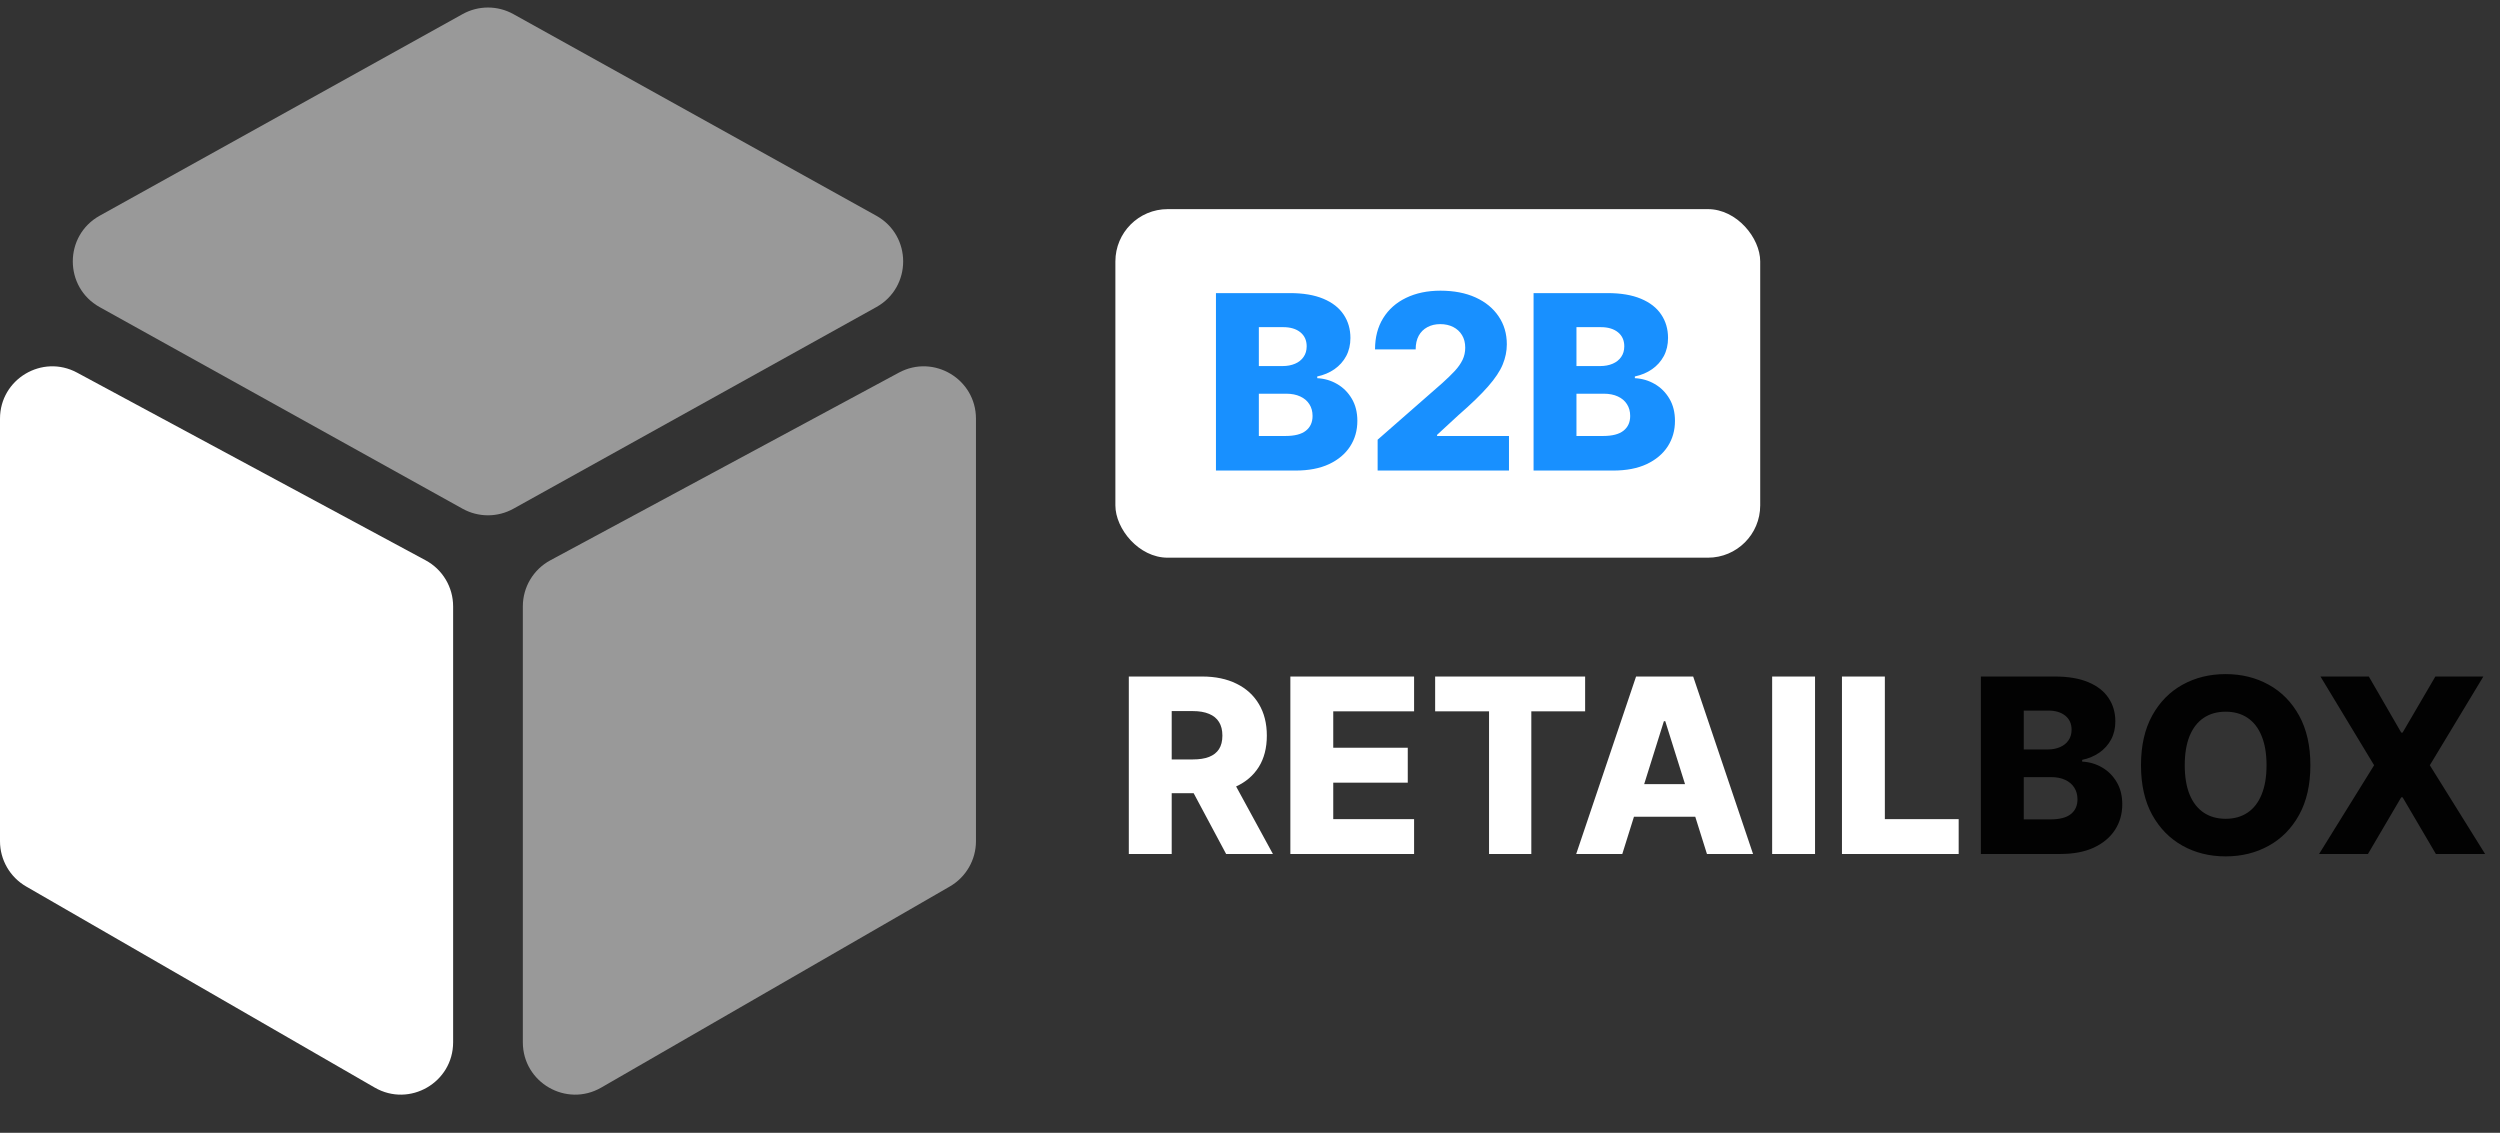 <svg width="320" height="145" viewBox="0 0 320 145" fill="none" xmlns="http://www.w3.org/2000/svg">
<rect x="0" y="0" width="320" height="145" fill="#333333" stroke="none"/>
<path d="M144.488 109.308V86.594H153.871C155.571 86.594 157.039 86.901 158.274 87.515C159.516 88.121 160.473 88.994 161.146 90.132C161.819 91.263 162.155 92.605 162.155 94.158C162.155 95.733 161.811 97.071 161.124 98.173C160.436 99.267 159.46 100.103 158.196 100.679C156.932 101.249 155.434 101.533 153.704 101.533H147.771V97.208H152.684C153.512 97.208 154.203 97.101 154.758 96.886C155.32 96.665 155.745 96.332 156.033 95.888C156.322 95.437 156.466 94.861 156.466 94.158C156.466 93.456 156.322 92.875 156.033 92.417C155.745 91.951 155.32 91.604 154.758 91.374C154.196 91.138 153.505 91.019 152.684 91.019H149.978V109.308H144.488ZM157.275 98.927L162.932 109.308H156.943L151.397 98.927H157.275ZM165.166 109.308V86.594H181.003V91.053H170.656V95.711H180.194V100.18H170.656V104.849H181.003V109.308H165.166ZM183.698 91.053V86.594H202.896V91.053H196.009V109.308H190.597V91.053H183.698ZM207.654 109.308H201.754L209.417 86.594H216.726L224.389 109.308H218.489L213.155 92.317H212.977L207.654 109.308ZM206.866 100.369H219.199V104.539H206.866V100.369ZM232.325 86.594V109.308H226.835V86.594H232.325ZM235.771 109.308V86.594H241.261V104.849H250.71V109.308H235.771Z" fill="white"/>
<path d="M253.552 109.308V86.594H263.023C264.724 86.594 266.147 86.835 267.293 87.315C268.446 87.796 269.311 88.469 269.888 89.334C270.472 90.199 270.764 91.201 270.764 92.339C270.764 93.204 270.583 93.977 270.221 94.657C269.858 95.33 269.359 95.888 268.724 96.332C268.088 96.775 267.352 97.086 266.517 97.263V97.485C267.433 97.53 268.28 97.777 269.056 98.228C269.84 98.679 270.468 99.308 270.942 100.114C271.415 100.912 271.651 101.859 271.651 102.953C271.651 104.173 271.341 105.263 270.72 106.225C270.099 107.178 269.2 107.932 268.025 108.487C266.849 109.034 265.422 109.308 263.744 109.308H253.552ZM259.042 104.883H262.435C263.626 104.883 264.502 104.657 265.064 104.206C265.633 103.755 265.918 103.127 265.918 102.321C265.918 101.737 265.781 101.234 265.507 100.812C265.234 100.384 264.846 100.055 264.343 99.825C263.84 99.589 263.237 99.47 262.535 99.47H259.042V104.883ZM259.042 95.933H262.08C262.679 95.933 263.212 95.833 263.677 95.633C264.143 95.433 264.505 95.145 264.764 94.768C265.03 94.391 265.163 93.936 265.163 93.404C265.163 92.642 264.894 92.043 264.354 91.607C263.814 91.171 263.086 90.953 262.169 90.953H259.042V95.933ZM295.729 97.951C295.729 100.45 295.248 102.568 294.287 104.306C293.326 106.043 292.025 107.363 290.383 108.265C288.749 109.167 286.916 109.618 284.882 109.618C282.842 109.618 281.004 109.164 279.37 108.254C277.736 107.345 276.439 106.025 275.478 104.295C274.524 102.557 274.047 100.443 274.047 97.951C274.047 95.452 274.524 93.334 275.478 91.596C276.439 89.859 277.736 88.539 279.37 87.637C281.004 86.735 282.842 86.284 284.882 86.284C286.916 86.284 288.749 86.735 290.383 87.637C292.025 88.539 293.326 89.859 294.287 91.596C295.248 93.334 295.729 95.452 295.729 97.951ZM290.117 97.951C290.117 96.472 289.906 95.223 289.485 94.203C289.071 93.182 288.472 92.409 287.688 91.885C286.912 91.36 285.977 91.097 284.882 91.097C283.795 91.097 282.86 91.36 282.076 91.885C281.293 92.409 280.69 93.182 280.269 94.203C279.855 95.223 279.648 96.472 279.648 97.951C279.648 99.43 279.855 100.679 280.269 101.7C280.69 102.72 281.293 103.493 282.076 104.018C282.86 104.542 283.795 104.805 284.882 104.805C285.977 104.805 286.912 104.542 287.688 104.018C288.472 103.493 289.071 102.72 289.485 101.7C289.906 100.679 290.117 99.43 290.117 97.951ZM303.209 86.594L307.357 93.77H307.535L311.727 86.594H317.871L311.017 97.951L318.093 109.308H311.793L307.535 102.055H307.357L303.098 109.308H296.843L303.886 97.951L297.021 86.594H303.209Z" fill="#020202"/>
<rect x="142.769" y="26.769" width="82.538" height="44.615" rx="6.692" fill="white"/>
<path d="M155.642 60.231V37.517H165.113C166.814 37.517 168.237 37.758 169.383 38.238C170.536 38.719 171.401 39.392 171.978 40.257C172.562 41.122 172.854 42.124 172.854 43.262C172.854 44.127 172.673 44.9 172.311 45.58C171.949 46.253 171.449 46.811 170.814 47.255C170.178 47.699 169.442 48.009 168.607 48.187V48.408C169.523 48.453 170.37 48.7 171.146 49.151C171.93 49.602 172.559 50.231 173.032 51.037C173.505 51.835 173.742 52.782 173.742 53.876C173.742 55.096 173.431 56.186 172.81 57.148C172.189 58.101 171.291 58.856 170.115 59.41C168.939 59.957 167.512 60.231 165.834 60.231H155.642ZM161.132 55.806H164.525C165.716 55.806 166.592 55.58 167.154 55.129C167.723 54.678 168.008 54.05 168.008 53.244C168.008 52.66 167.871 52.157 167.597 51.736C167.324 51.307 166.936 50.978 166.433 50.748C165.93 50.512 165.328 50.394 164.625 50.394H161.132V55.806ZM161.132 46.856H164.17C164.769 46.856 165.302 46.756 165.767 46.556C166.233 46.357 166.596 46.068 166.854 45.691C167.121 45.314 167.254 44.859 167.254 44.327C167.254 43.566 166.984 42.967 166.444 42.53C165.904 42.094 165.176 41.876 164.259 41.876H161.132V46.856ZM176.337 60.231V56.283L184.621 49.029C185.242 48.468 185.771 47.954 186.207 47.488C186.643 47.015 186.976 46.541 187.205 46.068C187.435 45.588 187.549 45.066 187.549 44.505C187.549 43.876 187.412 43.34 187.139 42.896C186.865 42.445 186.488 42.098 186.008 41.854C185.527 41.61 184.976 41.488 184.355 41.488C183.727 41.488 183.176 41.617 182.703 41.876C182.229 42.127 181.86 42.493 181.594 42.974C181.335 43.455 181.205 44.039 181.205 44.726H176.004C176.004 43.181 176.351 41.846 177.046 40.723C177.741 39.599 178.717 38.734 179.974 38.127C181.239 37.514 182.706 37.207 184.377 37.207C186.1 37.207 187.597 37.495 188.869 38.072C190.141 38.649 191.124 39.455 191.819 40.49C192.521 41.517 192.873 42.712 192.873 44.072C192.873 44.937 192.699 45.795 192.351 46.645C192.004 47.495 191.379 48.434 190.477 49.462C189.582 50.49 188.311 51.721 186.662 53.155L183.945 55.661V55.806H193.15V60.231H176.337ZM196.297 60.231V37.517H205.768C207.469 37.517 208.892 37.758 210.038 38.238C211.191 38.719 212.056 39.392 212.633 40.257C213.217 41.122 213.509 42.124 213.509 43.262C213.509 44.127 213.328 44.9 212.966 45.58C212.603 46.253 212.104 46.811 211.469 47.255C210.833 47.699 210.097 48.009 209.262 48.187V48.408C210.178 48.453 211.025 48.7 211.801 49.151C212.585 49.602 213.213 50.231 213.687 51.037C214.16 51.835 214.396 52.782 214.396 53.876C214.396 55.096 214.086 56.186 213.465 57.148C212.844 58.101 211.945 58.856 210.77 59.41C209.594 59.957 208.167 60.231 206.489 60.231H196.297ZM201.787 55.806H205.18C206.371 55.806 207.247 55.58 207.809 55.129C208.378 54.678 208.663 54.05 208.663 53.244C208.663 52.66 208.526 52.157 208.252 51.736C207.979 51.307 207.591 50.978 207.088 50.748C206.585 50.512 205.982 50.394 205.28 50.394H201.787V55.806ZM201.787 46.856H204.825C205.424 46.856 205.957 46.756 206.422 46.556C206.888 46.357 207.25 46.068 207.509 45.691C207.775 45.314 207.908 44.859 207.908 44.327C207.908 43.566 207.639 42.967 207.099 42.53C206.559 42.094 205.831 41.876 204.914 41.876H201.787V46.856Z" fill="#1890FF"/>
<path d="M0 53.589C0 48.525 5.407 45.296 9.865 47.697L54.48 71.72C56.648 72.888 58 75.151 58 77.613V133.413C58 138.564 52.425 141.784 47.963 139.21L3.348 113.47C1.276 112.275 0 110.065 0 107.673V53.589Z" fill="white"/>
<path opacity="0.5" d="M124.923 53.589C124.923 48.525 119.516 45.296 115.058 47.697L70.442 71.72C68.275 72.888 66.923 75.151 66.923 77.613V133.413C66.923 138.564 72.498 141.784 76.96 139.21L121.575 113.47C123.646 112.275 124.923 110.065 124.923 107.673V53.589Z" fill="white"/>
<path opacity="0.5" d="M65.712 1.806C63.691 0.683 61.233 0.683 59.212 1.806L12.761 27.611C8.171 30.161 8.171 36.762 12.761 39.312L59.212 65.118C61.233 66.24 63.691 66.24 65.712 65.118L112.162 39.312C116.752 36.762 116.752 30.161 112.162 27.611L65.712 1.806Z" fill="white"/>
</svg>

